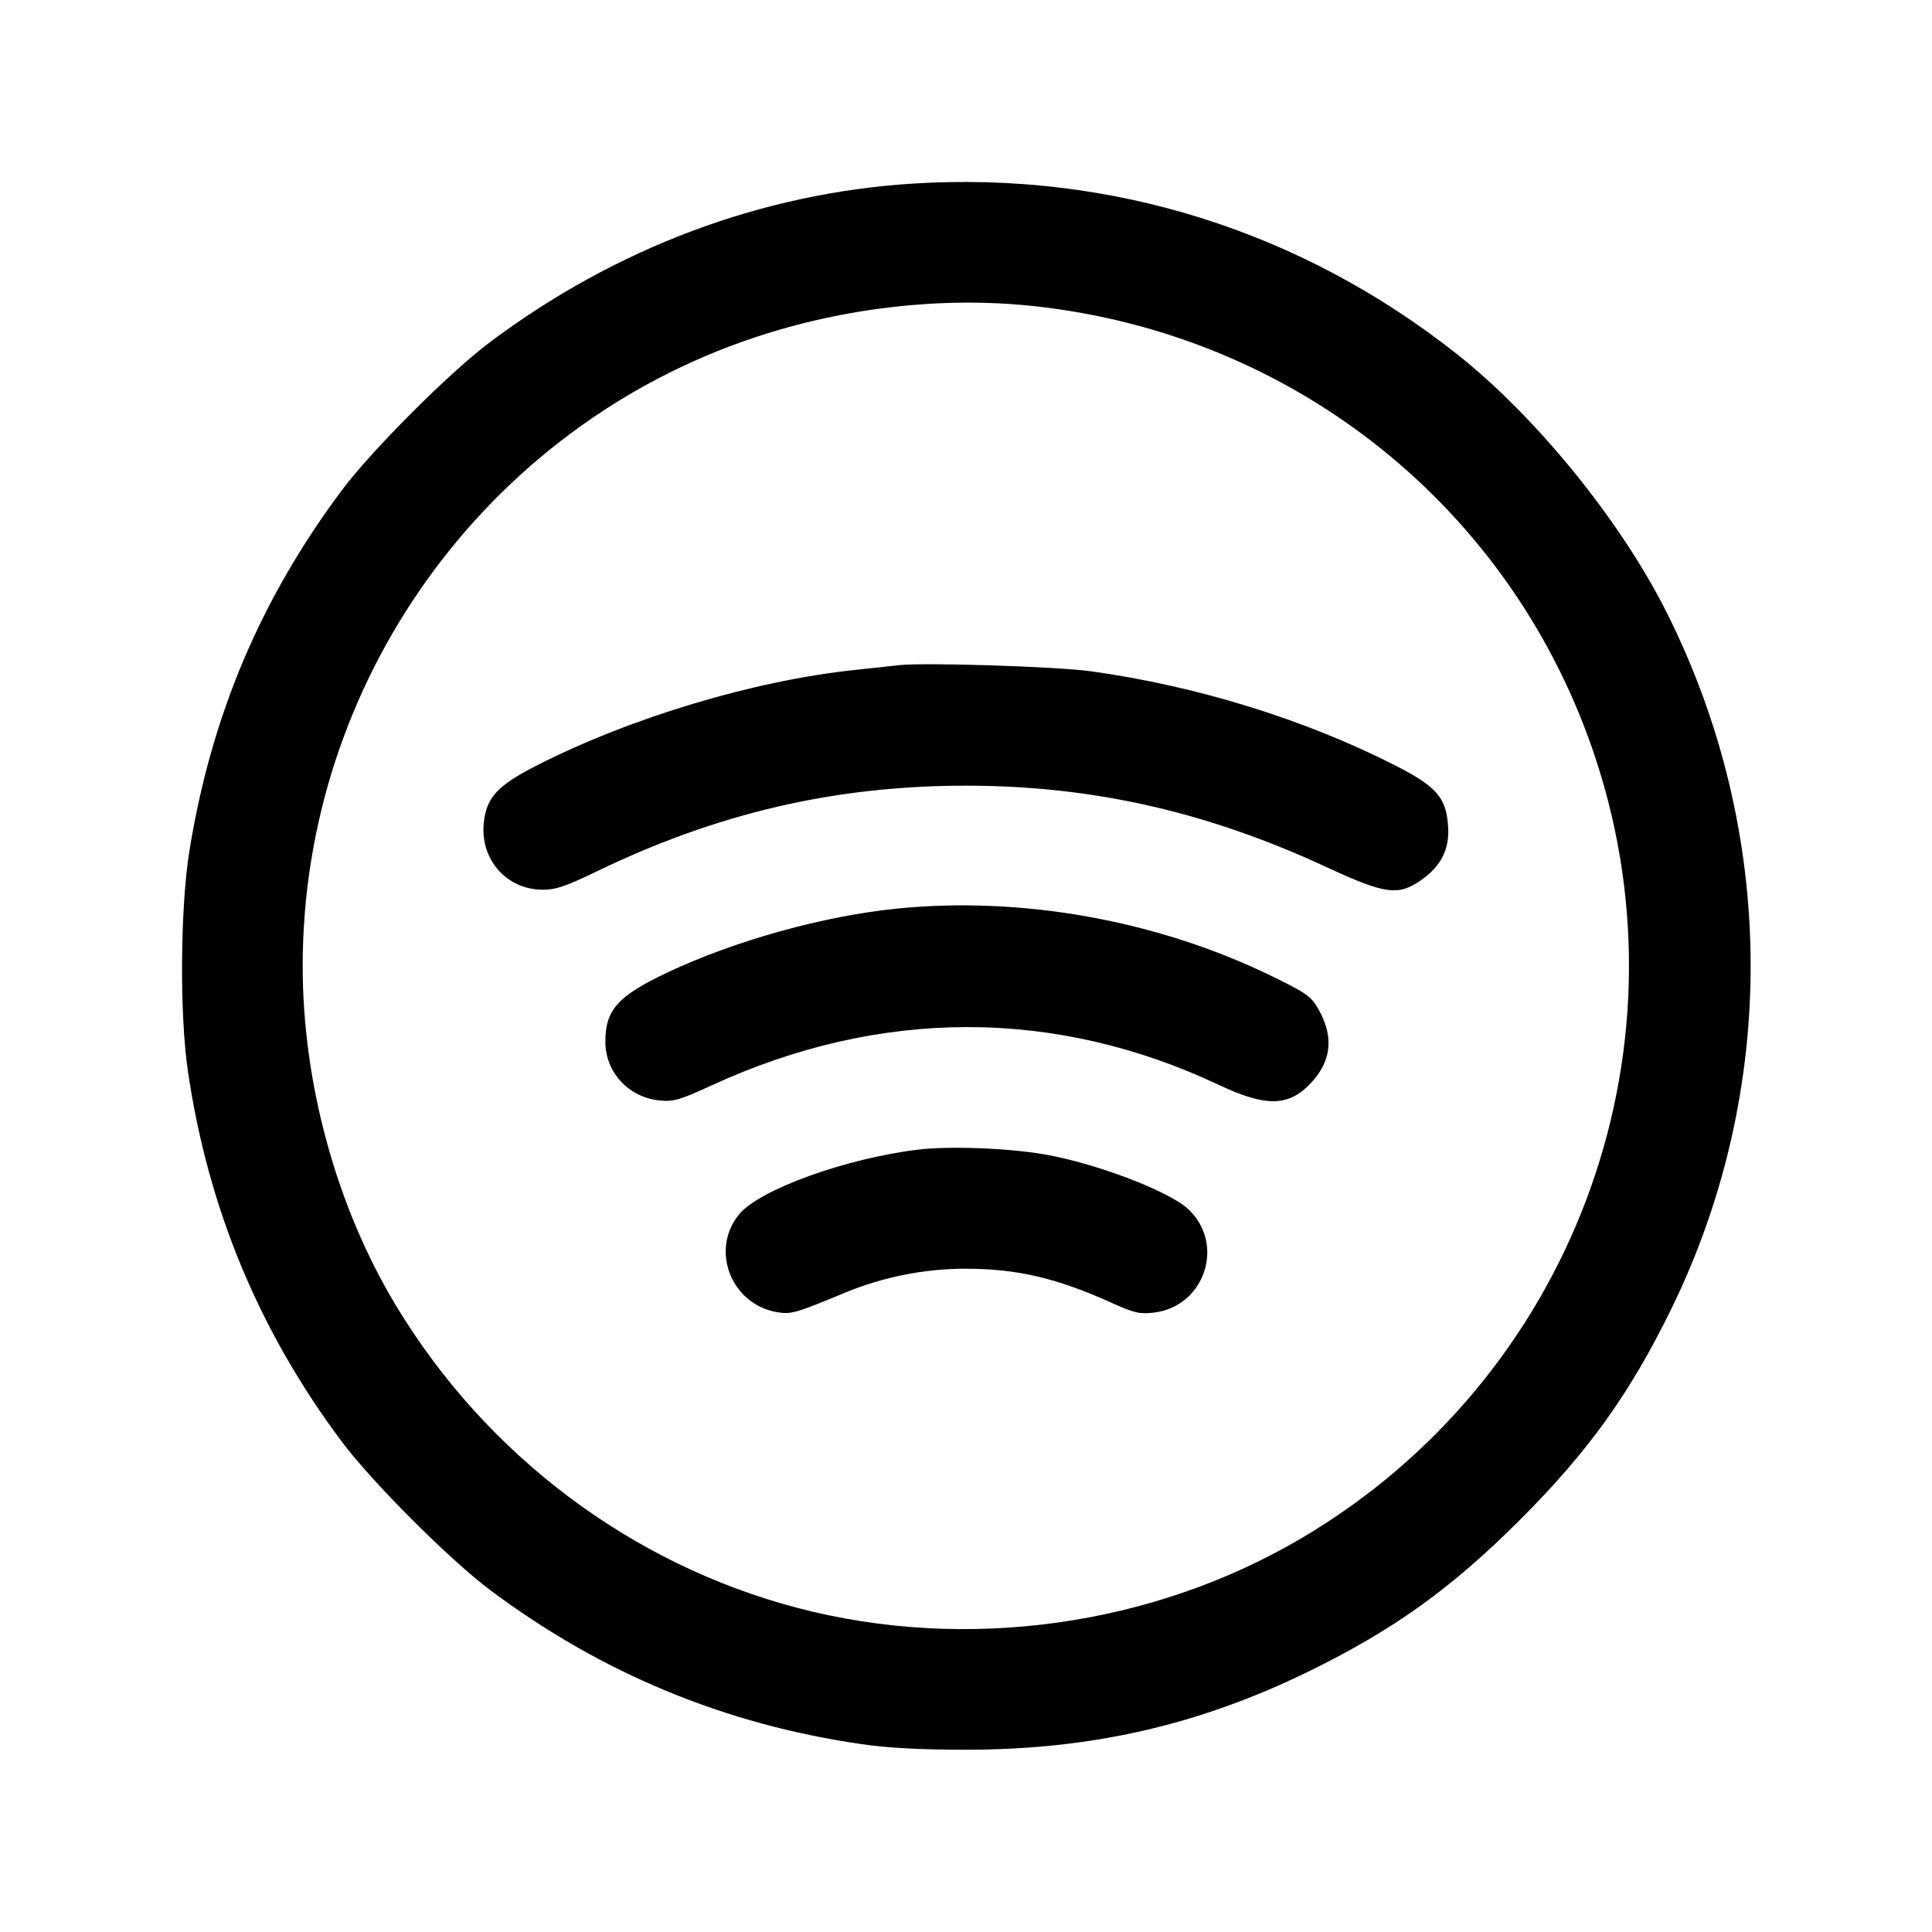<svg fill="currentColor" viewBox="0 0 256 256" xmlns="http://www.w3.org/2000/svg"><path d="M120.960 24.326 C 100.935 25.586,81.587 32.844,64.891 45.360 C 59.554 49.360,49.234 59.686,45.276 64.986 C 34.512 79.399,27.973 94.882,25.095 112.768 C 23.886 120.283,23.787 134.307,24.890 141.867 C 27.542 160.046,34.293 176.318,45.279 191.014 C 49.299 196.392,59.608 206.701,64.986 210.721 C 79.686 221.710,96.000 228.476,114.133 231.105 C 117.683 231.620,121.936 231.847,128.000 231.847 C 144.598 231.847,158.874 228.583,173.440 221.458 C 184.661 215.968,192.320 210.472,201.396 201.396 C 210.475 192.317,215.974 184.654,221.456 173.440 C 235.707 144.287,235.458 110.173,220.780 81.026 C 214.698 68.950,203.517 55.194,193.067 46.931 C 172.349 30.550,147.221 22.673,120.960 24.326 M136.870 40.549 C 171.639 44.258,200.534 67.488,211.419 100.480 C 224.378 139.761,208.166 182.761,172.459 203.815 C 152.624 215.510,127.989 218.917,105.654 213.052 C 83.649 207.274,64.445 192.822,52.504 173.052 C 44.609 159.983,40.107 143.620,40.107 128.000 C 40.107 90.362,64.333 56.637,99.918 44.739 C 111.860 40.747,124.883 39.270,136.870 40.549 M119.040 88.147 C 118.219 88.244,115.627 88.525,113.280 88.772 C 99.906 90.180,83.557 95.088,71.119 101.429 C 65.946 104.066,64.486 105.634,64.112 108.955 C 63.563 113.822,67.079 117.866,71.882 117.892 C 73.630 117.902,74.950 117.457,79.020 115.489 C 95.060 107.731,110.655 104.107,128.000 104.107 C 144.694 104.107,159.881 107.533,175.707 114.870 C 183.555 118.509,185.280 118.747,188.321 116.609 C 190.945 114.765,192.069 112.550,191.887 109.585 C 191.647 105.696,190.397 104.241,184.881 101.429 C 172.933 95.338,158.597 90.897,144.620 88.956 C 139.987 88.312,122.368 87.755,119.040 88.147 M118.827 120.395 C 109.141 121.370,97.373 124.644,88.483 128.838 C 81.873 131.956,80.213 133.801,80.213 138.030 C 80.213 142.090,83.302 145.423,87.432 145.820 C 89.257 145.996,90.099 145.749,94.355 143.792 C 116.665 133.536,139.828 133.528,161.540 143.769 C 167.930 146.783,170.948 146.649,173.962 143.216 C 176.480 140.348,176.707 137.212,174.653 133.641 C 173.716 132.012,173.043 131.543,168.401 129.286 C 153.293 121.941,135.380 118.728,118.827 120.395 M121.600 152.336 C 112.082 153.500,100.729 157.593,97.989 160.849 C 94.019 165.568,96.870 172.899,103.060 173.884 C 104.854 174.169,105.461 173.992,111.944 171.298 C 116.941 169.222,122.445 168.119,127.846 168.112 C 134.706 168.103,139.981 169.327,147.271 172.619 C 150.276 173.976,151.022 174.150,152.871 173.932 C 159.683 173.125,162.419 164.755,157.375 160.153 C 154.785 157.790,145.167 154.139,138.453 152.970 C 133.591 152.124,125.747 151.828,121.600 152.336 " stroke="none" fill-rule="evenodd"></path></svg>